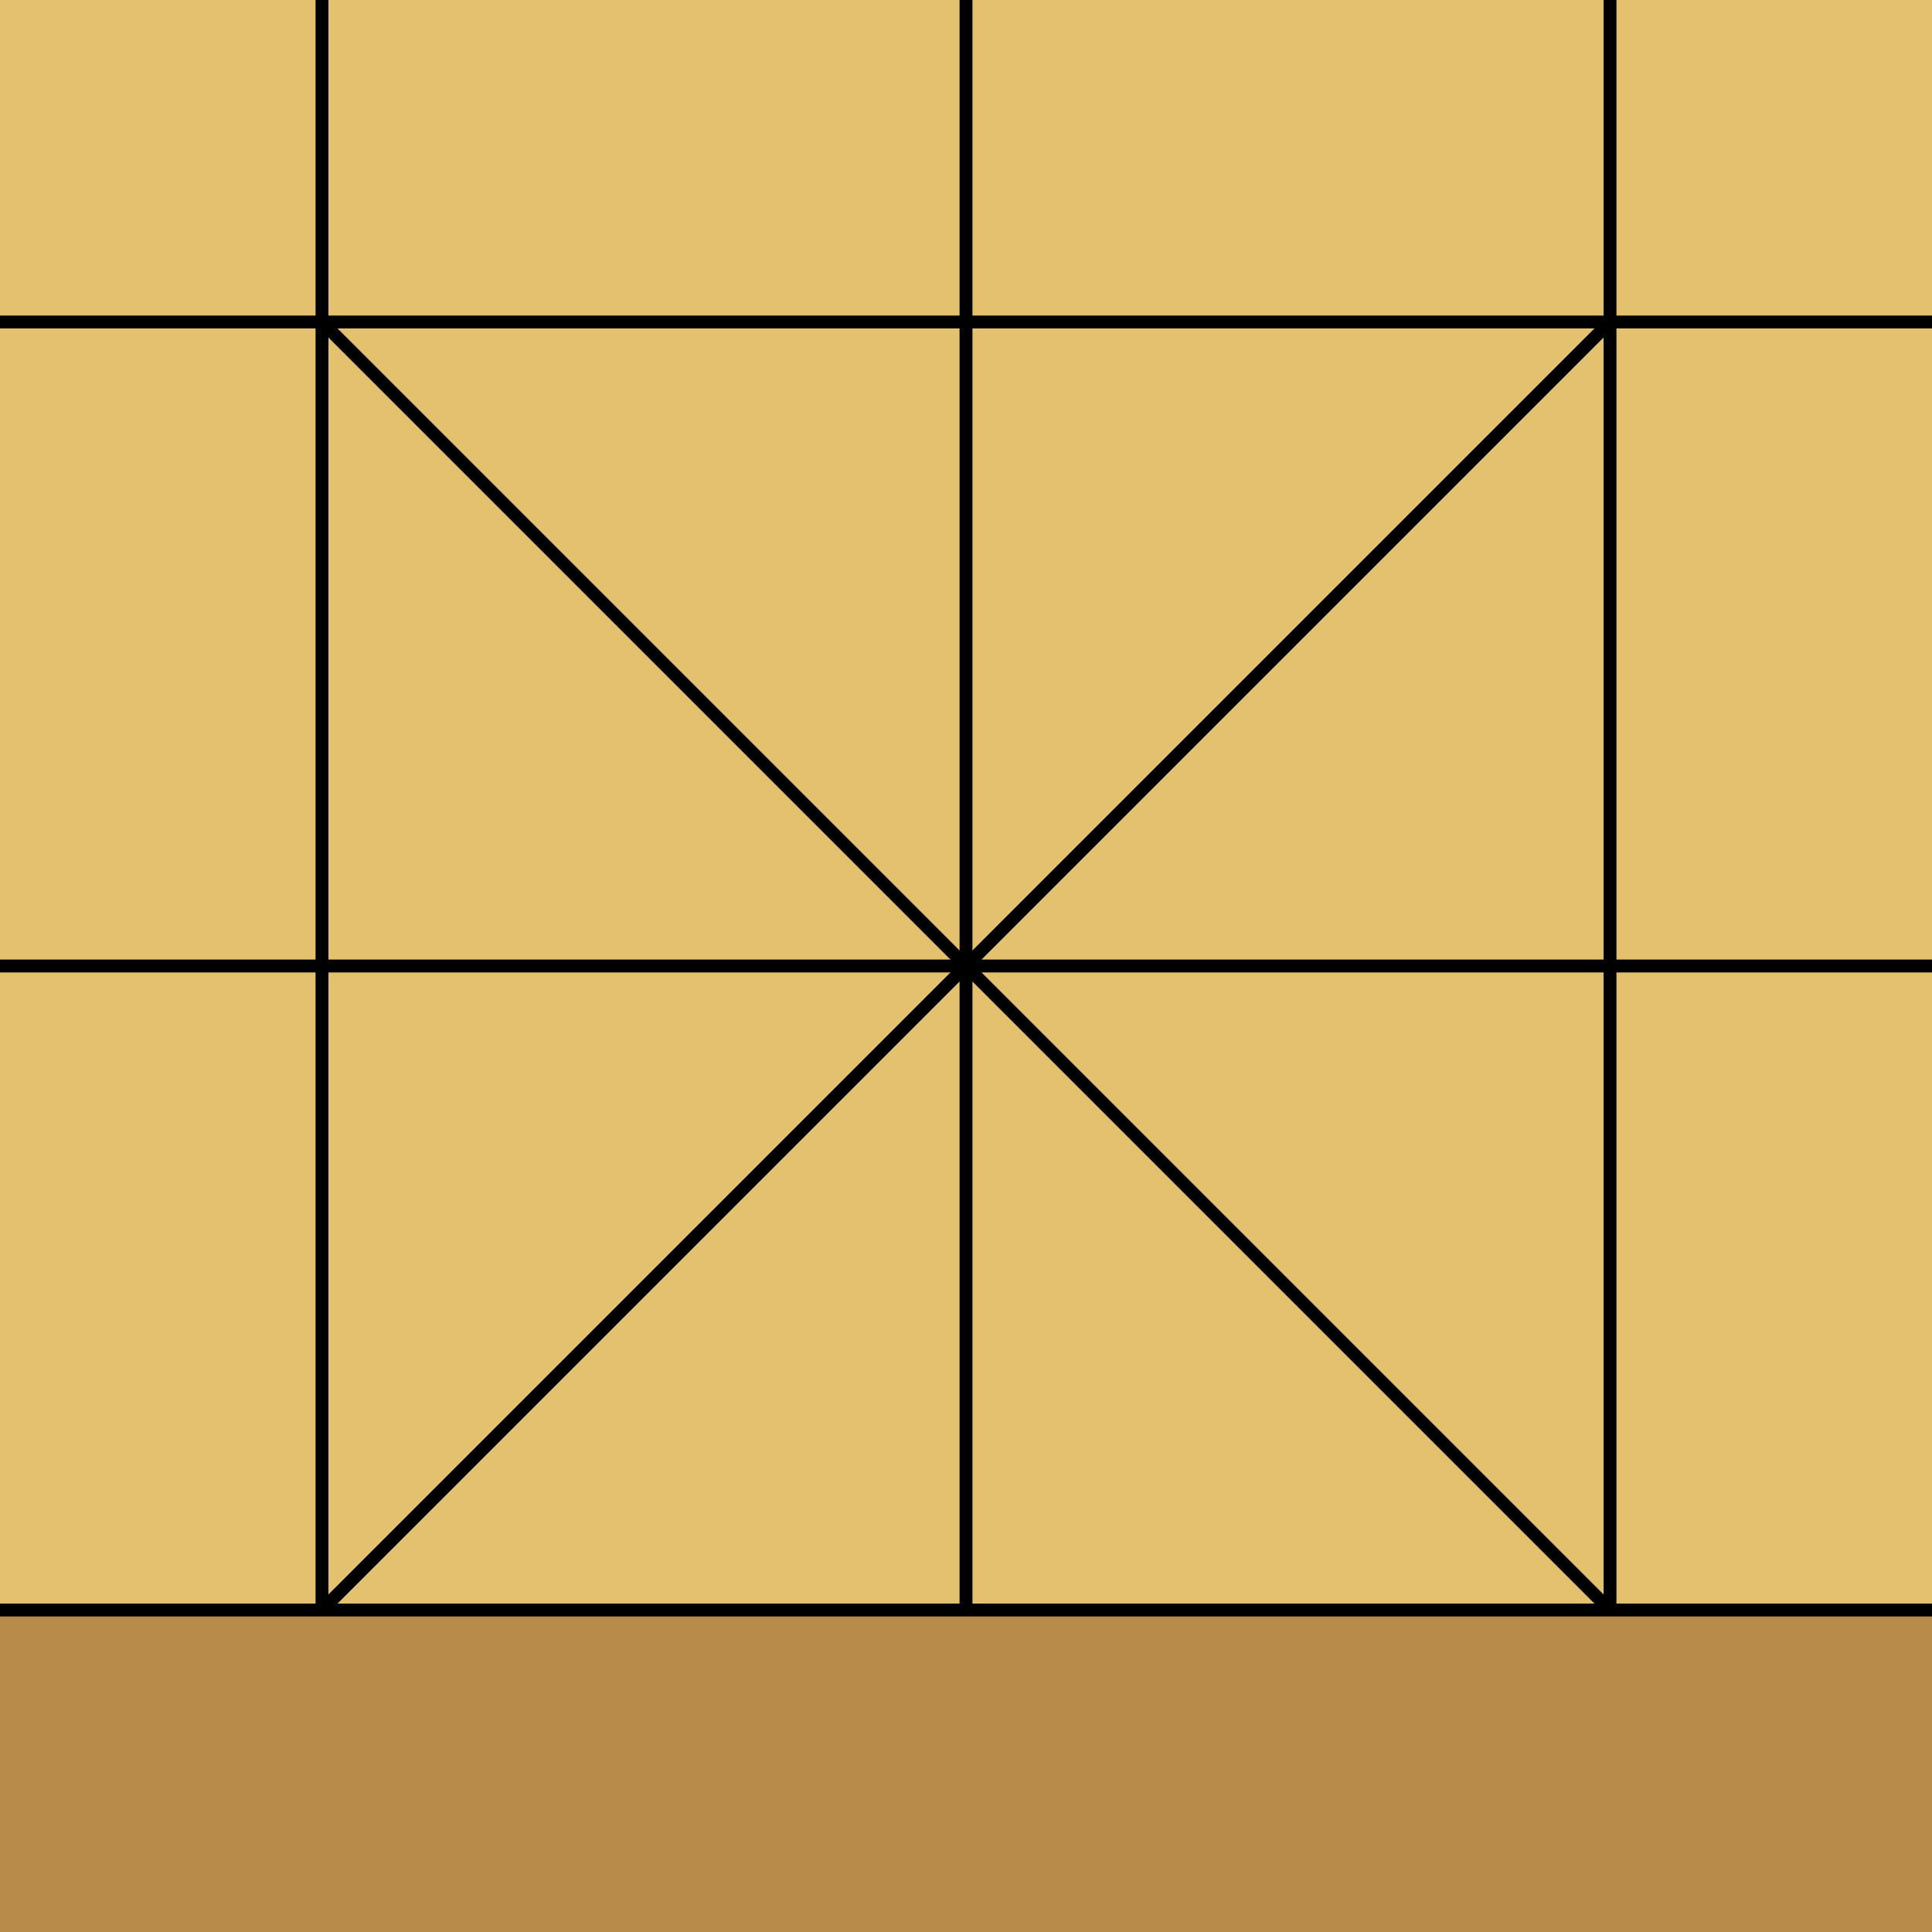 <svg width="300" height="300">
	<rect x="0" y="250" width="300" height="50" style="fill:rgb(184,139,74);stroke-width:0" />
	<rect x="0" y="0" width="300" height="250" style="fill:rgb(227,193,111);stroke-width:0" />
    <line x1="50" y1="50" x2="250" y2="250" style="stroke:rgb(0,0,0);stroke-width:2" />
    <line x1="50" y1="250" x2="250" y2="50" style="stroke:rgb(0,0,0);stroke-width:2" />
    <line x1="0" y1="50" x2="300" y2="50" style="stroke:rgb(0,0,0);stroke-width:2" />
    <line x1="0" y1="150" x2="300" y2="150" style="stroke:rgb(0,0,0);stroke-width:2" />
    <line x1="0" y1="250" x2="300" y2="250" style="stroke:rgb(0,0,0);stroke-width:2" />
    <line x1="50" y1="0" x2="50" y2="250" style="stroke:rgb(0,0,0);stroke-width:2" />
    <line x1="150" y1="0" x2="150" y2="250" style="stroke:rgb(0,0,0);stroke-width:2" />
    <line x1="250" y1="0" x2="250" y2="250" style="stroke:rgb(0,0,0);stroke-width:2" />
</svg>